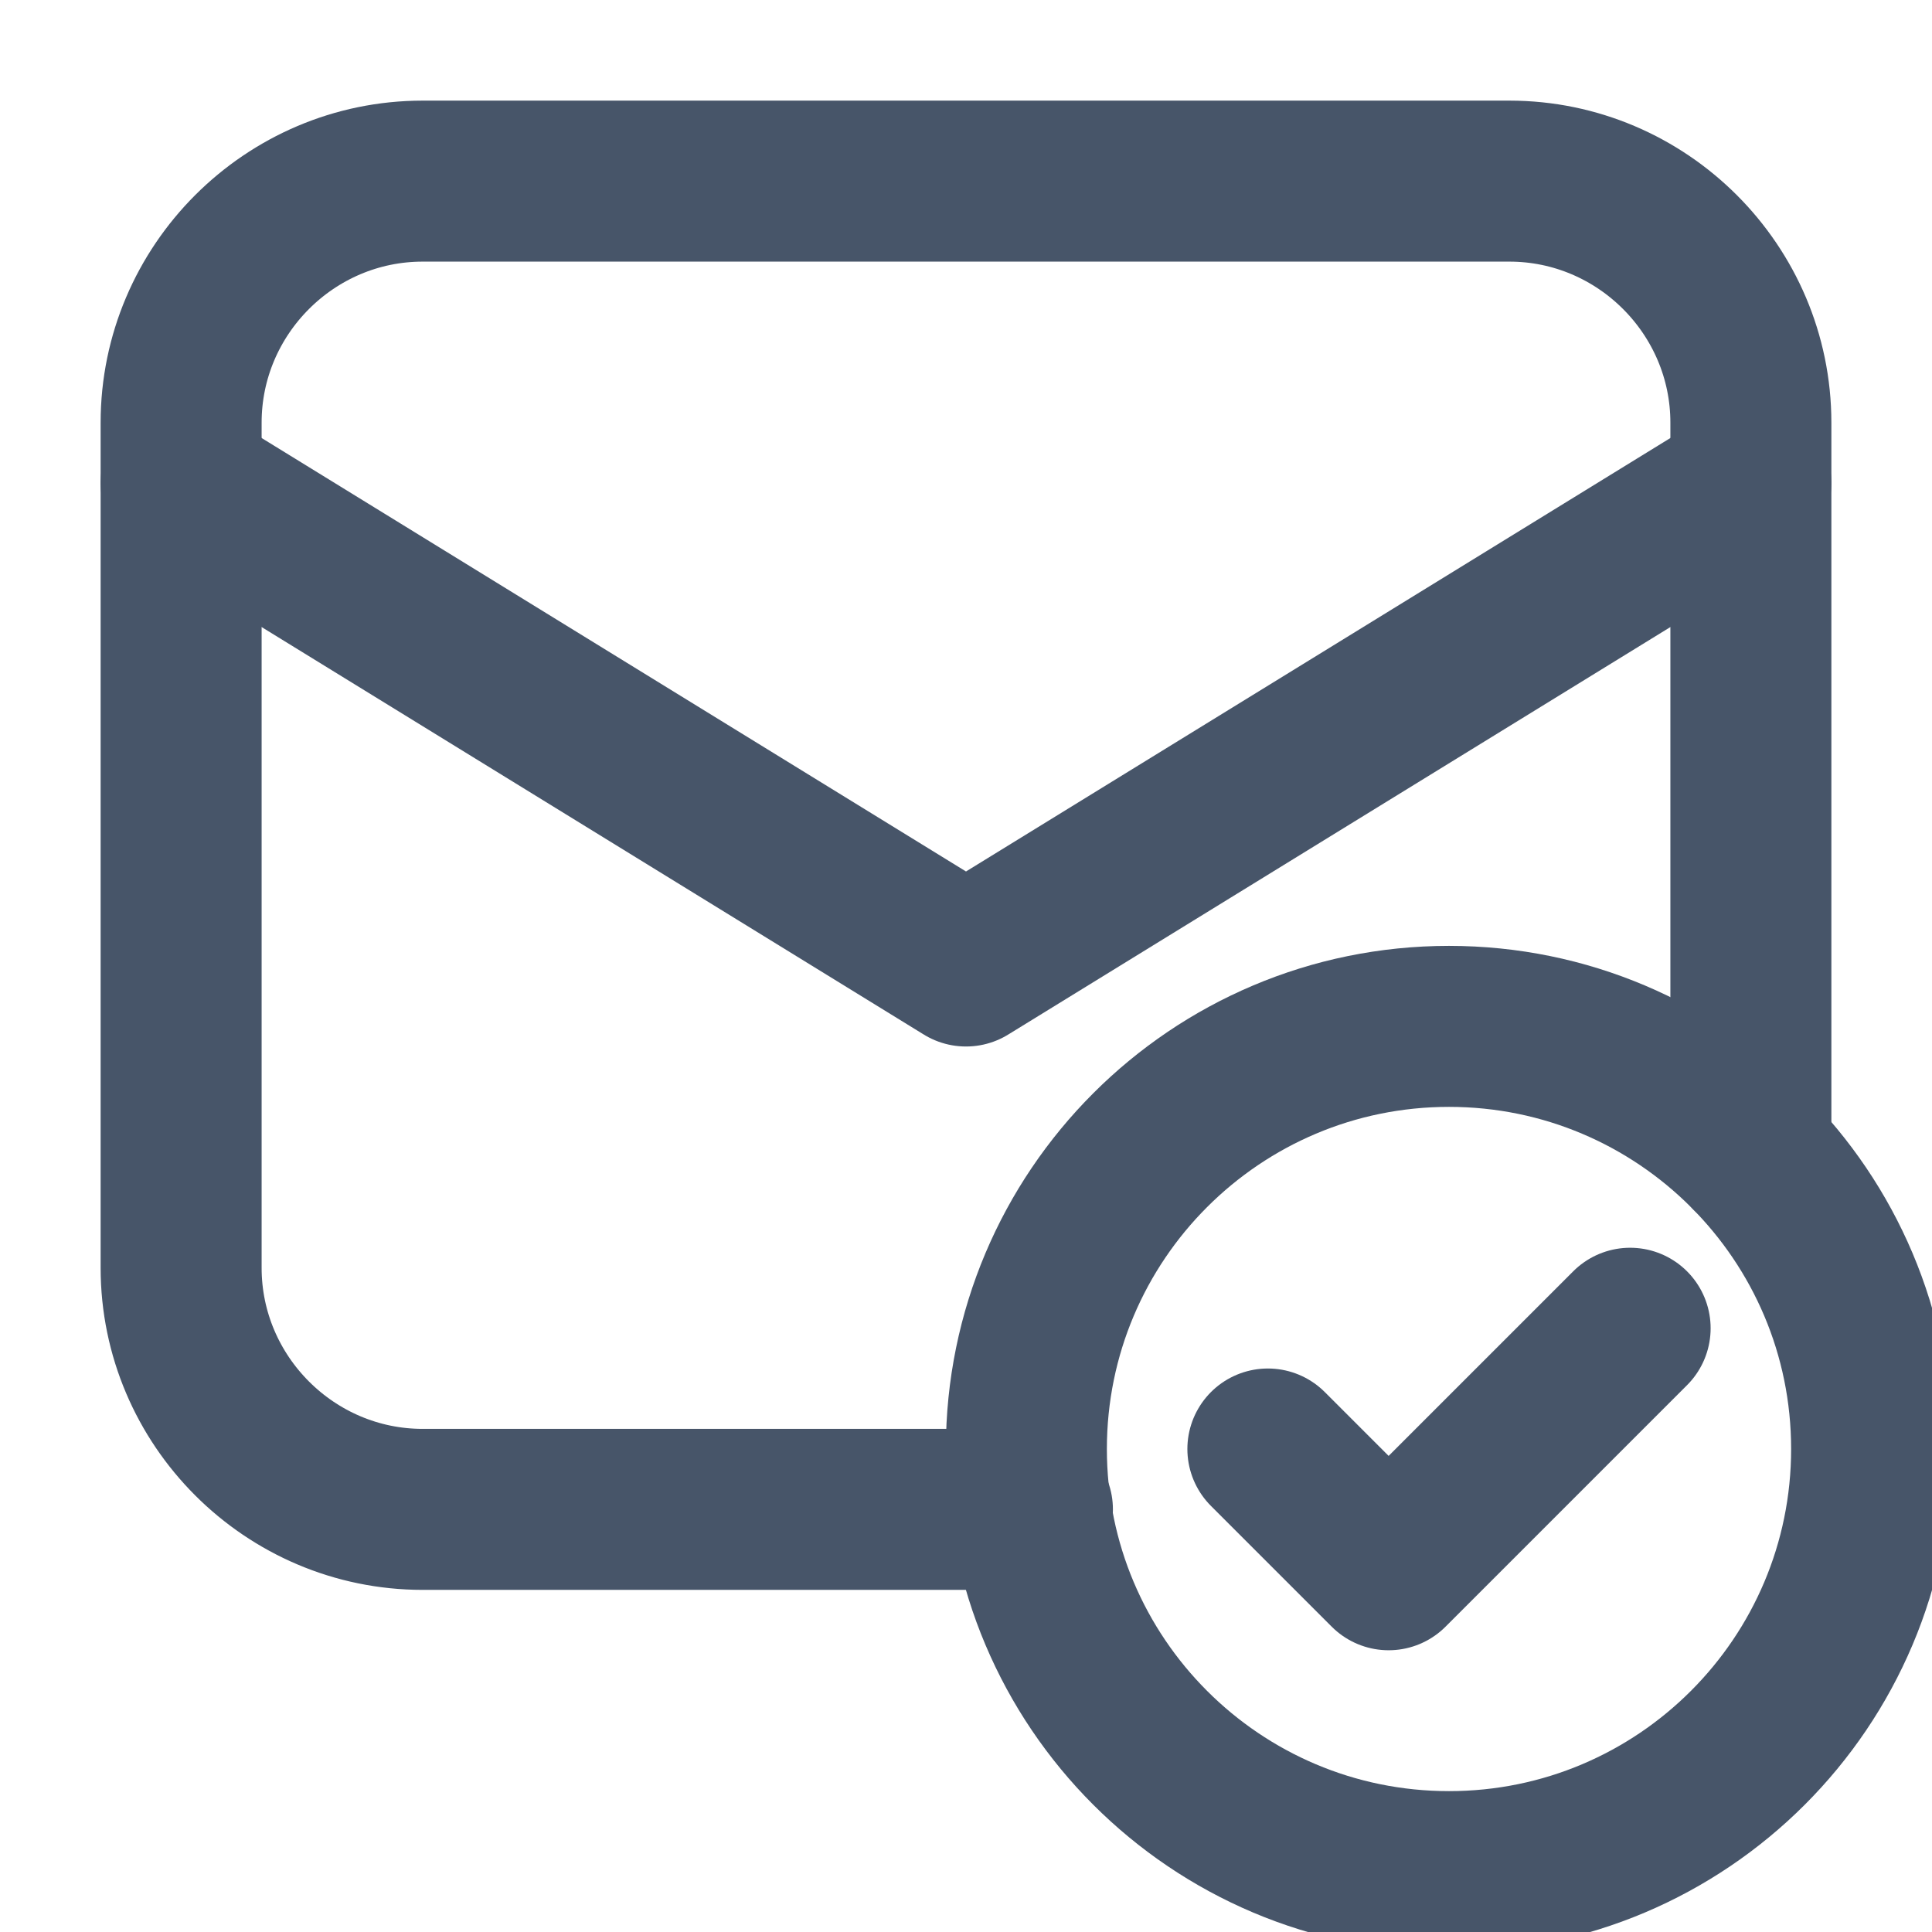 <svg width="24" height="24" viewBox="0 0 24 24" fill="none" xmlns="http://www.w3.org/2000/svg">
<g clip-path="url(#clip0_1774_9357)">
<path d="M2.25 6L12 12L21.75 6" stroke="#475569" stroke-width="2" stroke-miterlimit="10" stroke-linecap="round" stroke-linejoin="round"/>
<path d="M20.25 16.5L17.25 19.5L15.75 18" stroke="#475569" stroke-width="2" stroke-miterlimit="10" stroke-linecap="round" stroke-linejoin="round"/>
<path d="M18 23.25C20.899 23.25 23.25 20.899 23.25 18C23.25 15.101 20.899 12.75 18 12.75C15.101 12.75 12.75 15.101 12.75 18C12.75 20.899 15.101 23.25 18 23.25Z" stroke="#475569" stroke-width="2" stroke-miterlimit="10" stroke-linecap="round" stroke-linejoin="round"/>
<path d="M12.825 18.75H5.25C3.6 18.75 2.25 17.4 2.25 15.75V5.25C2.25 3.6 3.6 2.25 5.25 2.25H18.75C20.4 2.25 21.75 3.6 21.75 5.25V14.325" stroke="#475569" stroke-width="2" stroke-miterlimit="10" stroke-linecap="round" stroke-linejoin="round"/>
</g>
<defs>
<clipPath id="clip0_1774_9357">
<rect width="24" height="24" fill="white"/>
</clipPath>
</defs>
</svg>
